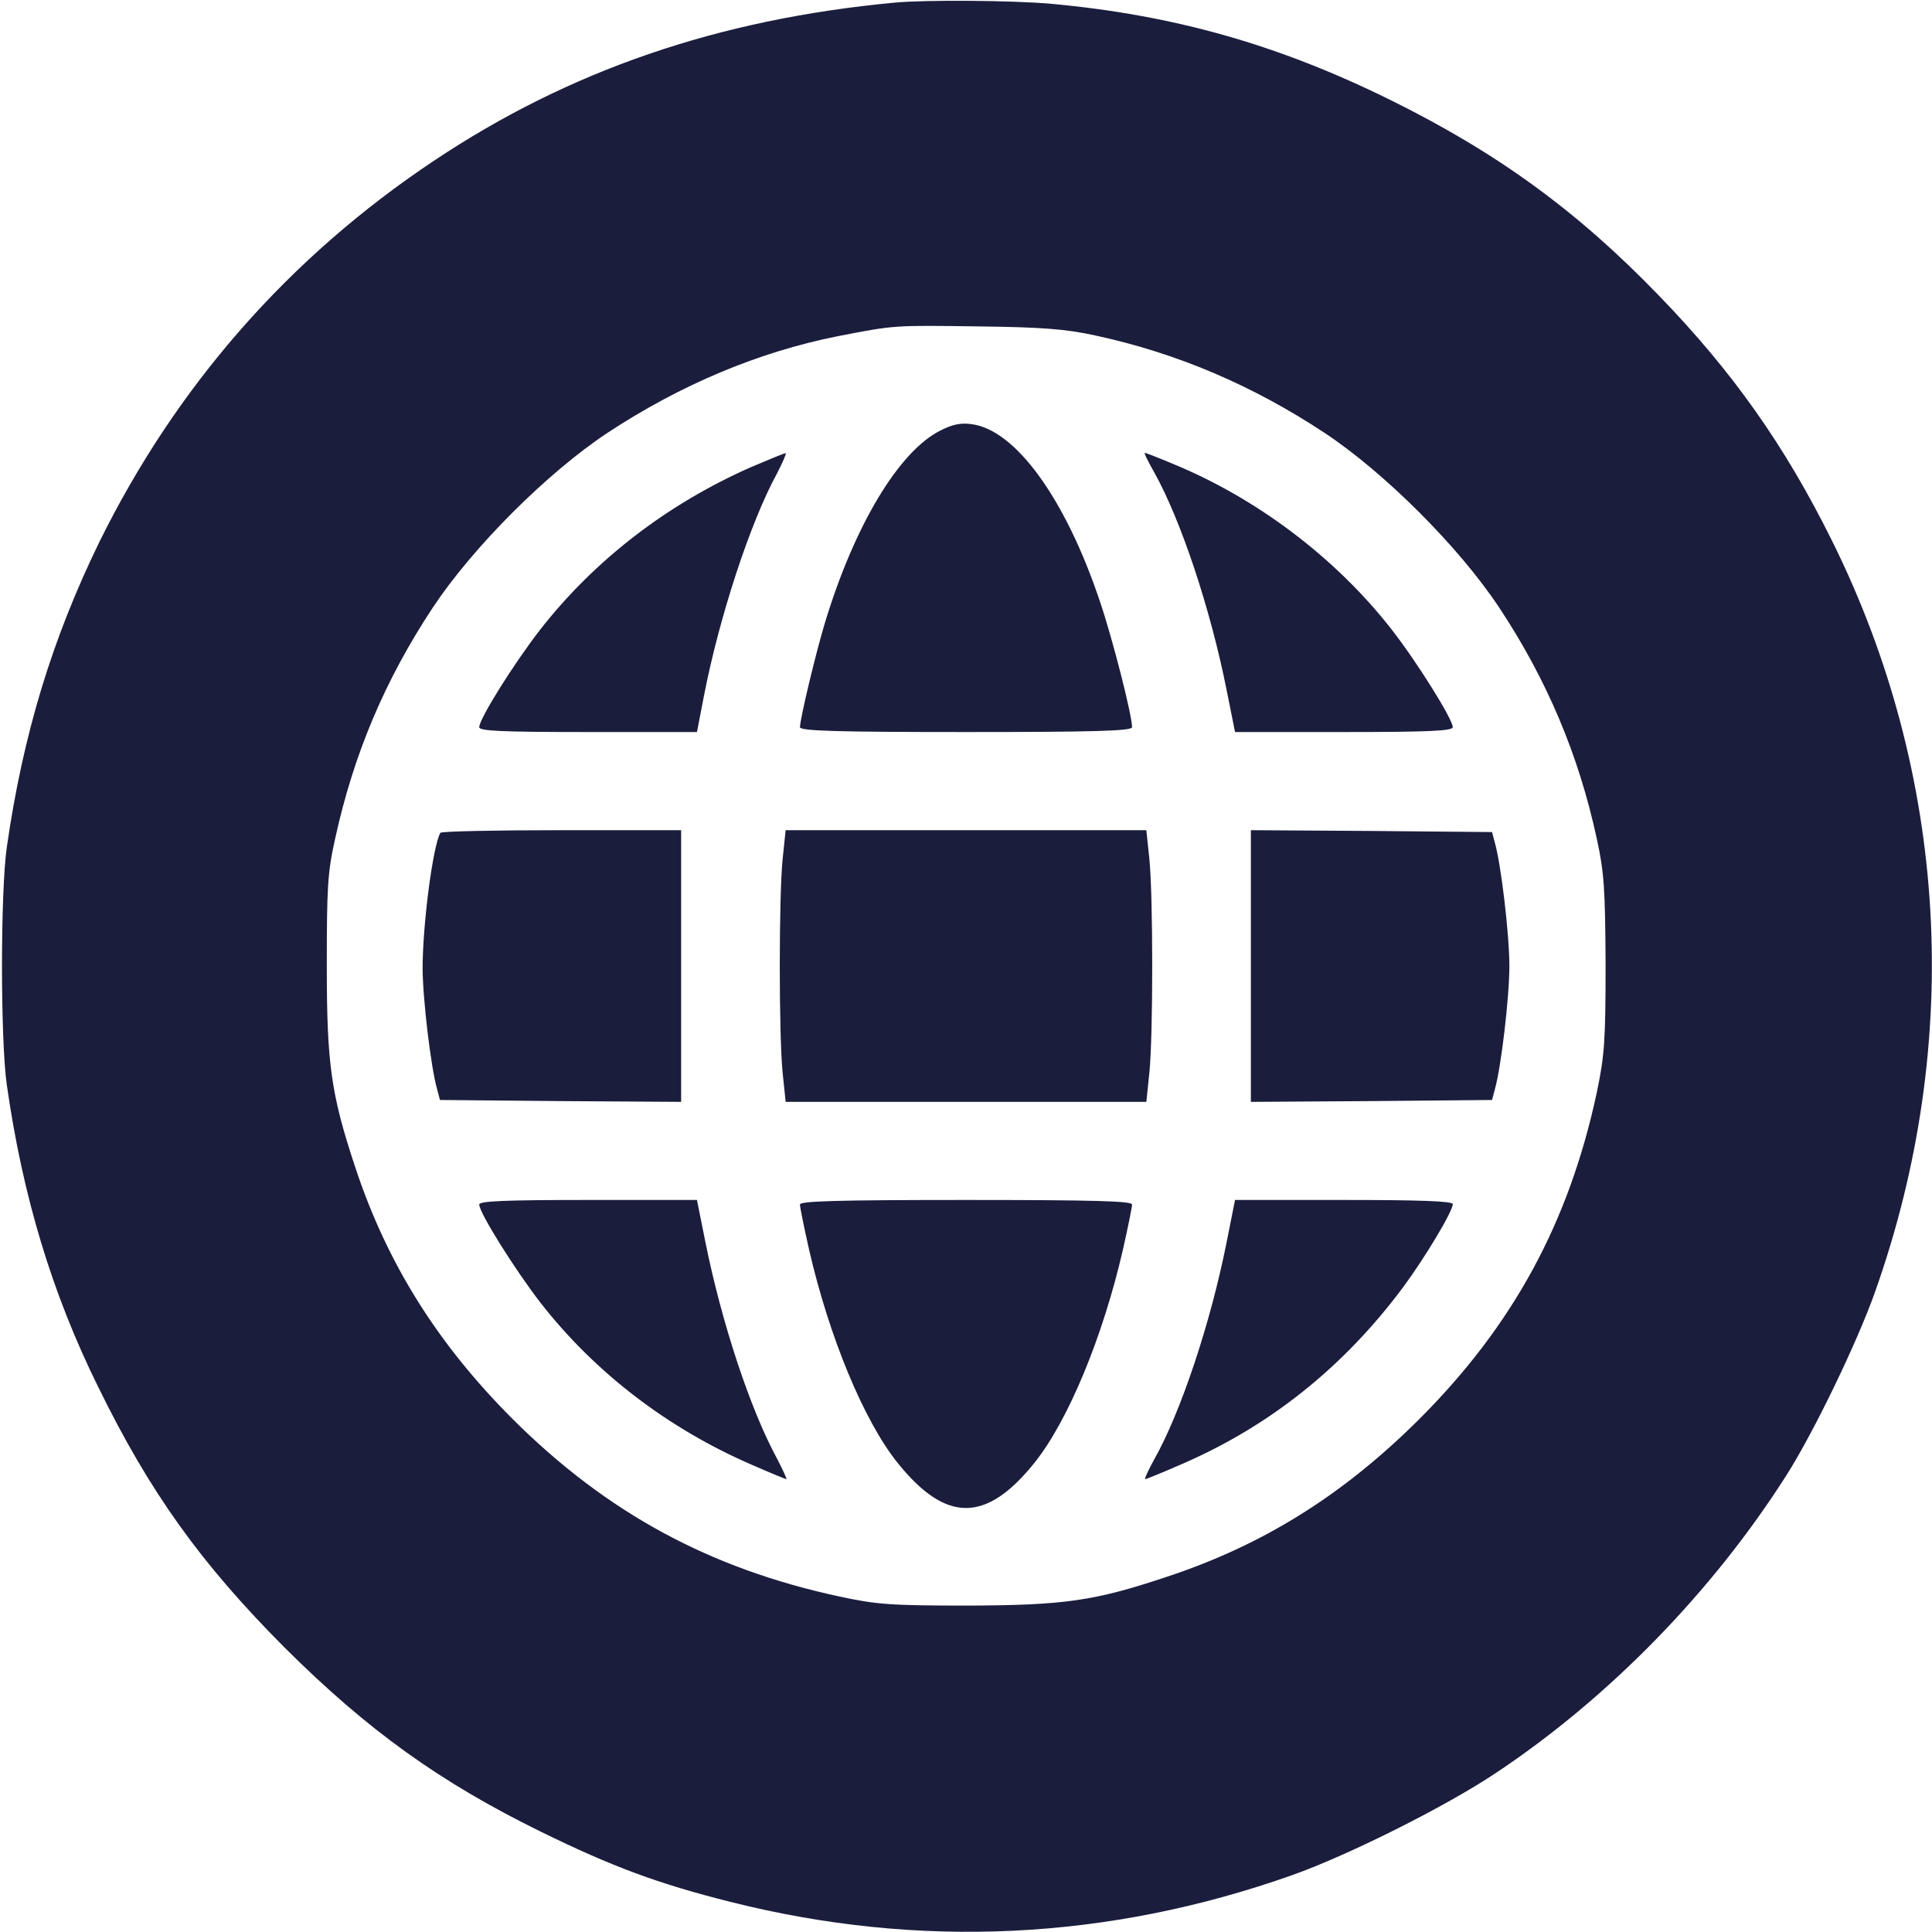 <svg width="40" height="40" viewBox="0 0 40 40" fill="none" xmlns="http://www.w3.org/2000/svg">
<path d="M18.516 0.055C14.859 0.399 11.781 1.461 8.984 3.328C5.984 5.328 3.656 7.985 2.062 11.211C1.078 13.227 0.477 15.204 0.141 17.539C0.008 18.461 0.008 21.539 0.141 22.461C0.469 24.766 1.078 26.782 2.031 28.711C3.102 30.899 4.156 32.367 5.891 34.11C7.617 35.828 9.109 36.899 11.211 37.93C12.68 38.649 13.625 39 15.117 39.375C19.023 40.36 22.945 40.172 26.758 38.821C27.922 38.407 29.938 37.399 30.977 36.703C33.312 35.149 35.453 32.953 36.984 30.547C37.547 29.664 38.453 27.789 38.82 26.75C40.656 21.578 40.336 16.032 37.922 11.18C36.953 9.227 35.867 7.688 34.344 6.118C32.656 4.368 31 3.164 28.789 2.071C26.477 0.93 24.32 0.313 21.758 0.078C20.961 0.008 19.156 -0.007 18.516 0.055ZM22.68 6.946C24.375 7.313 25.93 7.977 27.422 8.961C28.672 9.789 30.211 11.329 31.039 12.579C32.023 14.063 32.688 15.633 33.062 17.375C33.211 18.055 33.234 18.407 33.242 19.961C33.242 21.555 33.219 21.852 33.062 22.61C32.484 25.313 31.328 27.438 29.383 29.383C27.812 30.946 26.164 31.985 24.148 32.649C22.656 33.149 22.023 33.235 20.039 33.242C18.438 33.242 18.148 33.219 17.383 33.055C14.695 32.477 12.562 31.321 10.617 29.383C9.055 27.821 8.008 26.149 7.352 24.157C6.852 22.649 6.766 22.024 6.766 20C6.766 18.391 6.781 18.063 6.938 17.367C7.32 15.617 7.969 14.079 8.961 12.579C9.789 11.329 11.328 9.789 12.578 8.961C14.086 7.969 15.695 7.289 17.344 6.961C18.547 6.727 18.5 6.735 20.273 6.758C21.586 6.774 22.07 6.813 22.68 6.946Z" fill="#1B1D3D"/>
<path d="M19.469 8.914C18.609 9.344 17.688 10.883 17.078 12.898C16.883 13.547 16.57 14.859 16.562 15.055C16.562 15.133 17.305 15.156 20 15.156C22.695 15.156 23.438 15.133 23.438 15.055C23.438 14.805 23.031 13.211 22.773 12.453C22.062 10.328 21.023 8.891 20.109 8.781C19.891 8.75 19.711 8.789 19.469 8.914Z" fill="#1B1D3D"/>
<path d="M15.547 9.672C13.812 10.438 12.312 11.594 11.188 13.031C10.641 13.734 9.922 14.883 9.922 15.055C9.922 15.133 10.344 15.156 12.18 15.156H14.43L14.57 14.43C14.883 12.805 15.531 10.812 16.094 9.789C16.211 9.562 16.289 9.375 16.266 9.383C16.234 9.383 15.914 9.516 15.547 9.672Z" fill="#1B1D3D"/>
<path d="M23.898 9.781C24.445 10.758 25.062 12.602 25.398 14.297L25.57 15.156H27.82C29.578 15.156 30.078 15.133 30.078 15.055C30.078 14.891 29.336 13.703 28.805 13.023C27.656 11.555 26.039 10.328 24.297 9.609C23.984 9.477 23.719 9.375 23.703 9.375C23.68 9.375 23.773 9.562 23.898 9.781Z" fill="#1B1D3D"/>
<path d="M9.117 17.243C8.961 17.516 8.75 19.149 8.75 20.04C8.75 20.672 8.922 22.102 9.047 22.54L9.109 22.774L11.609 22.797L14.102 22.813V20V17.188H11.625C10.266 17.188 9.133 17.211 9.117 17.243Z" fill="#1B1D3D"/>
<path d="M16.203 17.79C16.125 18.579 16.125 21.422 16.203 22.204L16.266 22.813H20H23.734L23.797 22.204C23.875 21.422 23.875 18.579 23.797 17.79L23.734 17.188H20H16.266L16.203 17.79Z" fill="#1B1D3D"/>
<path d="M25.898 20V22.813L28.391 22.797L30.891 22.774L30.953 22.54C31.078 22.094 31.25 20.657 31.25 20C31.25 19.344 31.078 17.907 30.953 17.461L30.891 17.227L28.391 17.204L25.898 17.188V20Z" fill="#1B1D3D"/>
<path d="M9.922 24.938C9.922 25.11 10.664 26.29 11.188 26.969C12.32 28.422 13.836 29.579 15.57 30.329C15.945 30.493 16.266 30.625 16.281 30.625C16.297 30.625 16.211 30.438 16.094 30.211C15.531 29.18 14.938 27.375 14.602 25.704L14.43 24.844H12.18C10.422 24.844 9.922 24.868 9.922 24.938Z" fill="#1B1D3D"/>
<path d="M16.562 24.938C16.562 24.993 16.648 25.415 16.75 25.868C17.164 27.672 17.883 29.415 18.586 30.29C19.586 31.532 20.414 31.532 21.414 30.29C22.117 29.415 22.836 27.672 23.25 25.868C23.352 25.415 23.438 24.993 23.438 24.938C23.438 24.868 22.695 24.844 20 24.844C17.305 24.844 16.562 24.868 16.562 24.938Z" fill="#1B1D3D"/>
<path d="M25.399 25.704C25.063 27.399 24.445 29.243 23.899 30.211C23.774 30.438 23.688 30.625 23.711 30.625C23.727 30.625 24.055 30.493 24.43 30.329C26.289 29.532 27.828 28.297 29.063 26.633C29.516 26.016 30.078 25.079 30.078 24.93C30.078 24.868 29.399 24.844 27.82 24.844H25.57L25.399 25.704Z" fill="#1B1D3D"/>
</svg>
